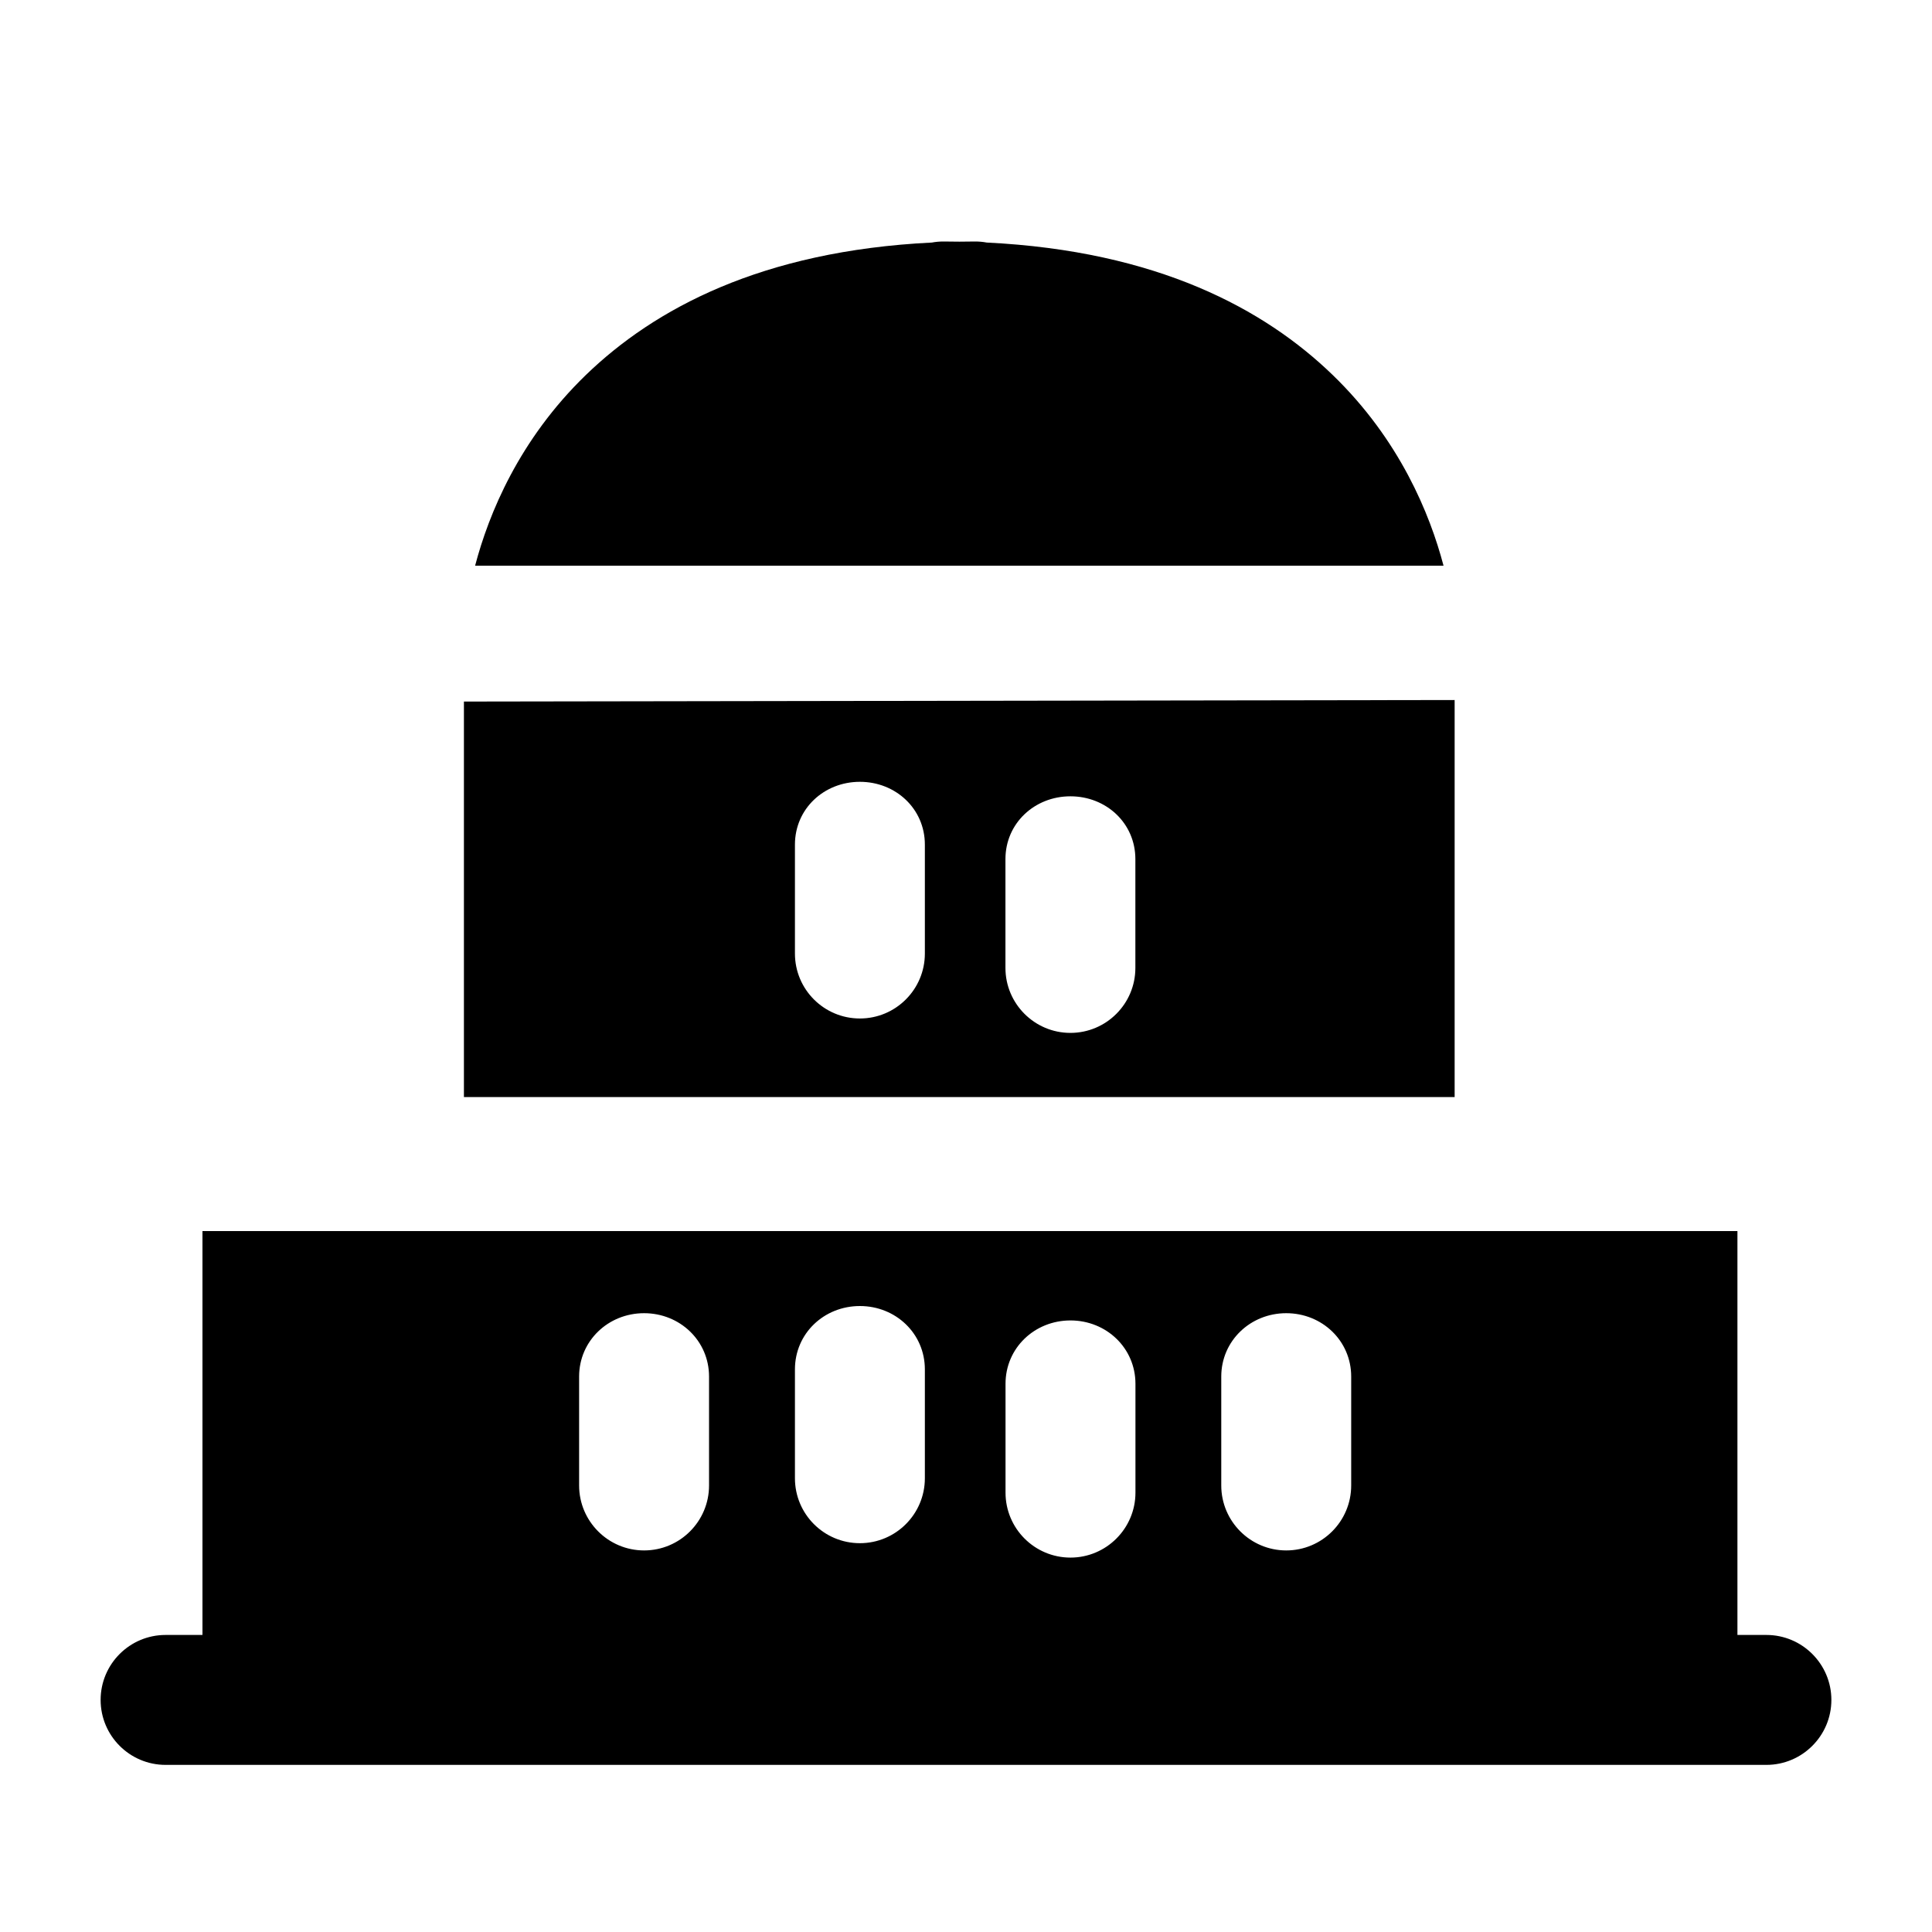 <svg width="24" height="24" viewBox="0 0 24 24" fill="none" xmlns="http://www.w3.org/2000/svg">
<path d="M11.917 3.002C11.852 3.001 11.787 3 11.721 3C11.672 3 11.623 3.004 11.576 3.013C9.455 3.117 8.125 3.84 7.279 4.657C6.447 5.462 6.071 6.385 5.902 7.027H17.932C17.763 6.385 17.387 5.462 16.554 4.657C15.709 3.84 14.379 3.117 12.257 3.013C12.21 3.004 12.162 3 12.113 3C12.047 3 11.983 3.001 11.919 3.002L11.917 3.002Z" fill="black"/>
<path fill-rule="evenodd" clip-rule="evenodd" d="M18.07 8.696L5.763 8.715V13.628H18.07V8.696ZM14.104 12.024V10.672C14.104 10.227 13.743 9.892 13.297 9.892C12.852 9.892 12.49 10.227 12.49 10.672V12.024C12.49 12.469 12.852 12.831 13.297 12.831C13.743 12.831 14.104 12.469 14.104 12.024ZM11.489 10.492V11.845C11.489 12.291 11.127 12.652 10.682 12.652C10.236 12.652 9.875 12.291 9.875 11.845V10.492C9.875 10.047 10.236 9.712 10.682 9.712C11.127 9.712 11.489 10.047 11.489 10.492Z" fill="black"/>
<path fill-rule="evenodd" clip-rule="evenodd" d="M21.583 15.293H2.515V20.31H2.057C1.611 20.31 1.25 20.672 1.25 21.117C1.25 21.562 1.611 21.924 2.057 21.924H21.943C22.388 21.924 22.75 21.562 22.75 21.117C22.75 20.672 22.388 20.31 21.943 20.31H21.583V15.293ZM14.105 18.542V17.19C14.105 16.745 13.743 16.403 13.298 16.403C12.852 16.403 12.491 16.745 12.491 17.19V18.542C12.491 18.987 12.852 19.349 13.298 19.349C13.743 19.349 14.105 18.987 14.105 18.542ZM8.808 17.1V18.453C8.808 18.898 8.447 19.26 8.001 19.26C7.556 19.26 7.194 18.898 7.194 18.453V17.1C7.194 16.656 7.556 16.313 8.001 16.313C8.447 16.313 8.808 16.656 8.808 17.1ZM16.785 18.453V17.1C16.785 16.656 16.424 16.313 15.978 16.313C15.533 16.313 15.171 16.656 15.171 17.1V18.453C15.171 18.898 15.533 19.26 15.978 19.26C16.424 19.26 16.785 18.898 16.785 18.453ZM11.489 17.011V18.363C11.489 18.809 11.127 19.17 10.682 19.17C10.236 19.17 9.875 18.809 9.875 18.363V17.011C9.875 16.565 10.236 16.224 10.682 16.224C11.127 16.224 11.489 16.565 11.489 17.011Z" fill="black"/>
</svg>
